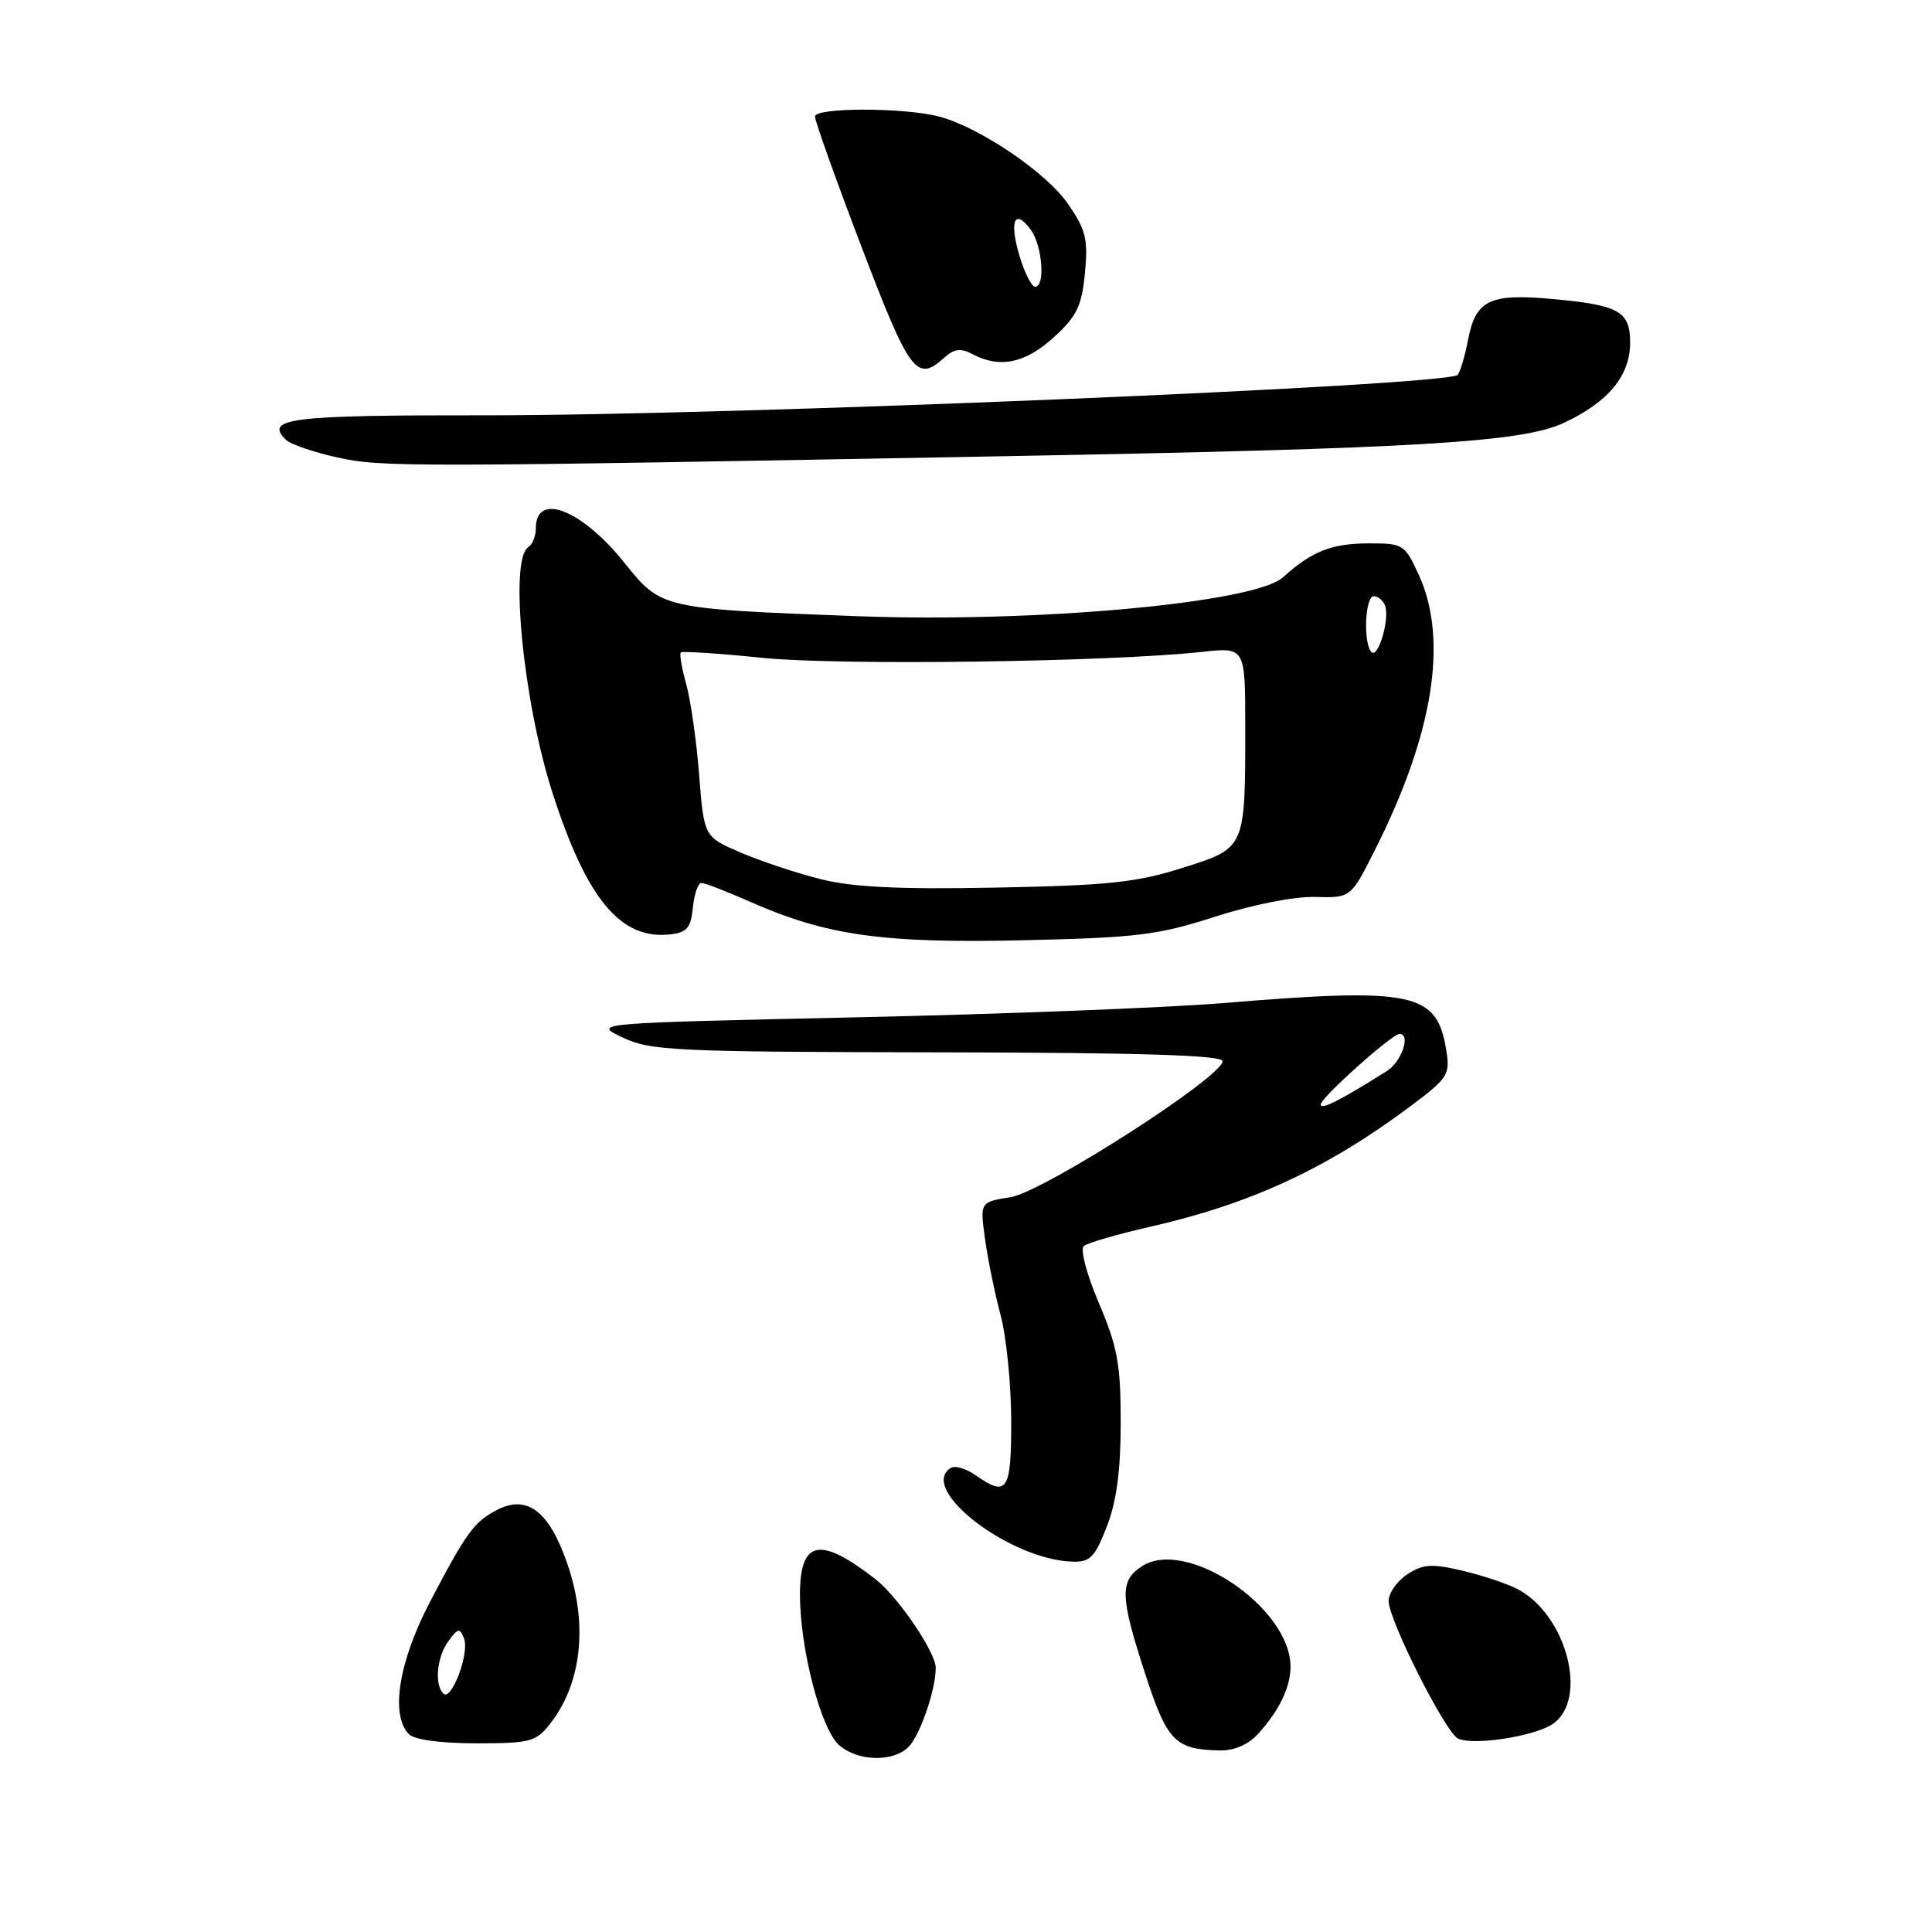<?xml version="1.0" encoding="UTF-8" standalone="no"?>
<!DOCTYPE svg PUBLIC "-//W3C//DTD SVG 1.1//EN" "http://www.w3.org/Graphics/SVG/1.1/DTD/svg11.dtd" >
<svg xmlns="http://www.w3.org/2000/svg" xmlns:xlink="http://www.w3.org/1999/xlink" version="1.1" viewBox="0 0 256 256">
 <g >
 <path fill="currentColor"
d=" M 120.39 231.47 C 121.91 229.95 123.99 223.90 123.99 221.00 C 123.99 218.93 118.97 211.54 115.97 209.22 C 108.62 203.51 106.00 204.06 106.00 211.29 C 106.00 218.48 108.78 229.16 111.20 231.25 C 113.69 233.41 118.34 233.52 120.39 231.47 Z  M 166.70 229.75 C 169.51 226.66 171.00 223.57 171.00 220.82 C 170.98 213.00 157.17 203.69 151.29 207.55 C 148.34 209.48 148.41 211.56 151.75 221.81 C 154.65 230.73 155.71 231.82 161.58 231.94 C 163.55 231.98 165.39 231.19 166.70 229.75 Z  M 72.87 228.44 C 77.58 222.45 78.06 213.45 74.15 204.60 C 71.99 199.72 69.27 198.25 65.79 200.11 C 62.79 201.70 61.82 203.03 57.03 212.15 C 52.83 220.13 51.68 227.28 54.20 229.80 C 54.93 230.53 58.45 231.00 63.13 231.00 C 70.23 231.00 71.02 230.79 72.87 228.44 Z  M 205.69 228.47 C 210.56 225.27 207.59 213.89 201.00 210.52 C 199.62 209.81 196.35 208.73 193.72 208.11 C 189.70 207.17 188.55 207.25 186.47 208.61 C 185.11 209.50 184.00 211.09 184.00 212.14 C 184.00 214.66 191.57 229.65 193.21 230.38 C 195.32 231.31 203.19 230.10 205.69 228.47 Z  M 146.67 202.25 C 147.96 198.91 148.50 194.83 148.50 188.49 C 148.50 180.78 148.08 178.48 145.61 172.67 C 143.99 168.87 143.11 165.54 143.61 165.11 C 144.10 164.69 148.06 163.54 152.41 162.55 C 165.70 159.53 175.82 154.85 186.85 146.61 C 191.89 142.84 192.17 142.41 191.63 139.11 C 190.39 131.47 187.33 130.83 162.00 132.92 C 154.57 133.53 132.75 134.38 113.50 134.80 C 78.50 135.57 78.50 135.57 82.50 137.47 C 86.20 139.23 89.30 139.38 124.25 139.44 C 151.16 139.48 162.00 139.82 162.00 140.61 C 162.00 142.69 138.24 157.94 133.91 158.63 C 129.85 159.28 129.85 159.28 130.52 164.17 C 130.89 166.85 131.82 171.40 132.59 174.28 C 133.35 177.15 133.98 183.44 133.99 188.25 C 134.00 197.63 133.47 198.42 129.22 195.44 C 128.00 194.59 126.55 194.16 126.00 194.50 C 121.53 197.26 133.82 206.71 142.17 206.93 C 144.45 206.99 145.10 206.31 146.67 202.25 Z  M 161.00 121.47 C 165.96 119.87 171.48 118.78 174.24 118.85 C 178.98 118.98 178.98 118.98 182.13 112.74 C 189.91 97.35 191.93 84.85 188.03 76.25 C 186.16 72.14 185.94 72.00 181.48 72.00 C 176.46 72.00 173.85 73.02 170.00 76.50 C 166.25 79.89 137.20 82.54 113.61 81.65 C 87.55 80.66 87.64 80.68 82.69 74.51 C 77.04 67.48 71.00 65.15 71.00 70.00 C 71.00 71.04 70.55 72.16 70.00 72.50 C 67.47 74.07 69.32 92.95 73.19 105.00 C 77.73 119.14 82.24 124.57 88.82 123.81 C 91.03 123.55 91.55 122.94 91.81 120.25 C 91.99 118.46 92.49 117.00 92.94 117.00 C 93.39 117.00 96.25 118.10 99.30 119.45 C 109.47 123.95 116.89 125.01 135.50 124.59 C 150.68 124.25 153.41 123.91 161.00 121.47 Z  M 133.59 60.44 C 187.96 59.44 201.75 58.61 207.27 56.01 C 213.15 53.24 216.00 49.77 216.00 45.40 C 216.00 41.22 214.53 40.41 205.50 39.60 C 197.34 38.87 195.51 39.79 194.51 45.11 C 194.14 47.05 193.54 49.09 193.17 49.66 C 192.24 51.10 97.06 55.06 64.31 55.03 C 38.43 55.00 35.02 55.42 37.86 58.26 C 38.46 58.86 41.55 59.92 44.73 60.62 C 50.59 61.91 53.95 61.91 133.59 60.44 Z  M 125.09 47.42 C 126.44 46.20 127.29 46.09 128.85 46.92 C 132.45 48.85 135.88 48.13 139.64 44.69 C 142.69 41.90 143.34 40.56 143.76 36.18 C 144.19 31.67 143.89 30.45 141.48 26.97 C 138.63 22.85 129.81 16.88 124.50 15.46 C 119.88 14.23 108.00 14.22 107.99 15.44 C 107.98 16.02 110.76 23.81 114.17 32.75 C 120.54 49.44 121.47 50.69 125.09 47.42 Z  M 58.75 224.41 C 57.53 223.20 57.89 219.53 59.43 217.44 C 60.69 215.72 60.93 215.69 61.49 217.12 C 62.23 219.05 59.82 225.48 58.75 224.41 Z  M 175.00 146.35 C 175.00 145.46 184.45 137.00 185.44 137.00 C 186.98 137.00 185.72 140.70 183.75 141.93 C 177.51 145.85 175.00 147.12 175.00 146.35 Z  M 108.73 116.49 C 105.55 115.69 100.78 114.10 98.12 112.96 C 93.29 110.88 93.29 110.88 92.64 102.69 C 92.29 98.18 91.52 92.77 90.93 90.66 C 90.34 88.54 90.01 86.65 90.21 86.46 C 90.41 86.26 95.28 86.58 101.03 87.17 C 111.21 88.20 146.92 87.72 159.25 86.38 C 165.00 85.75 165.00 85.75 165.00 96.25 C 165.00 112.52 165.08 112.35 156.65 115.01 C 150.61 116.93 146.80 117.33 132.00 117.61 C 119.07 117.86 112.99 117.56 108.73 116.49 Z  M 181.73 86.40 C 180.61 85.27 180.87 79.00 182.03 79.00 C 182.60 79.00 183.27 79.56 183.53 80.25 C 184.17 81.99 182.62 87.29 181.73 86.40 Z  M 135.09 33.90 C 133.70 29.28 134.45 27.53 136.58 30.44 C 138.12 32.54 138.53 38.00 137.16 38.00 C 136.70 38.00 135.76 36.16 135.09 33.90 Z "/>
</g>
</svg>